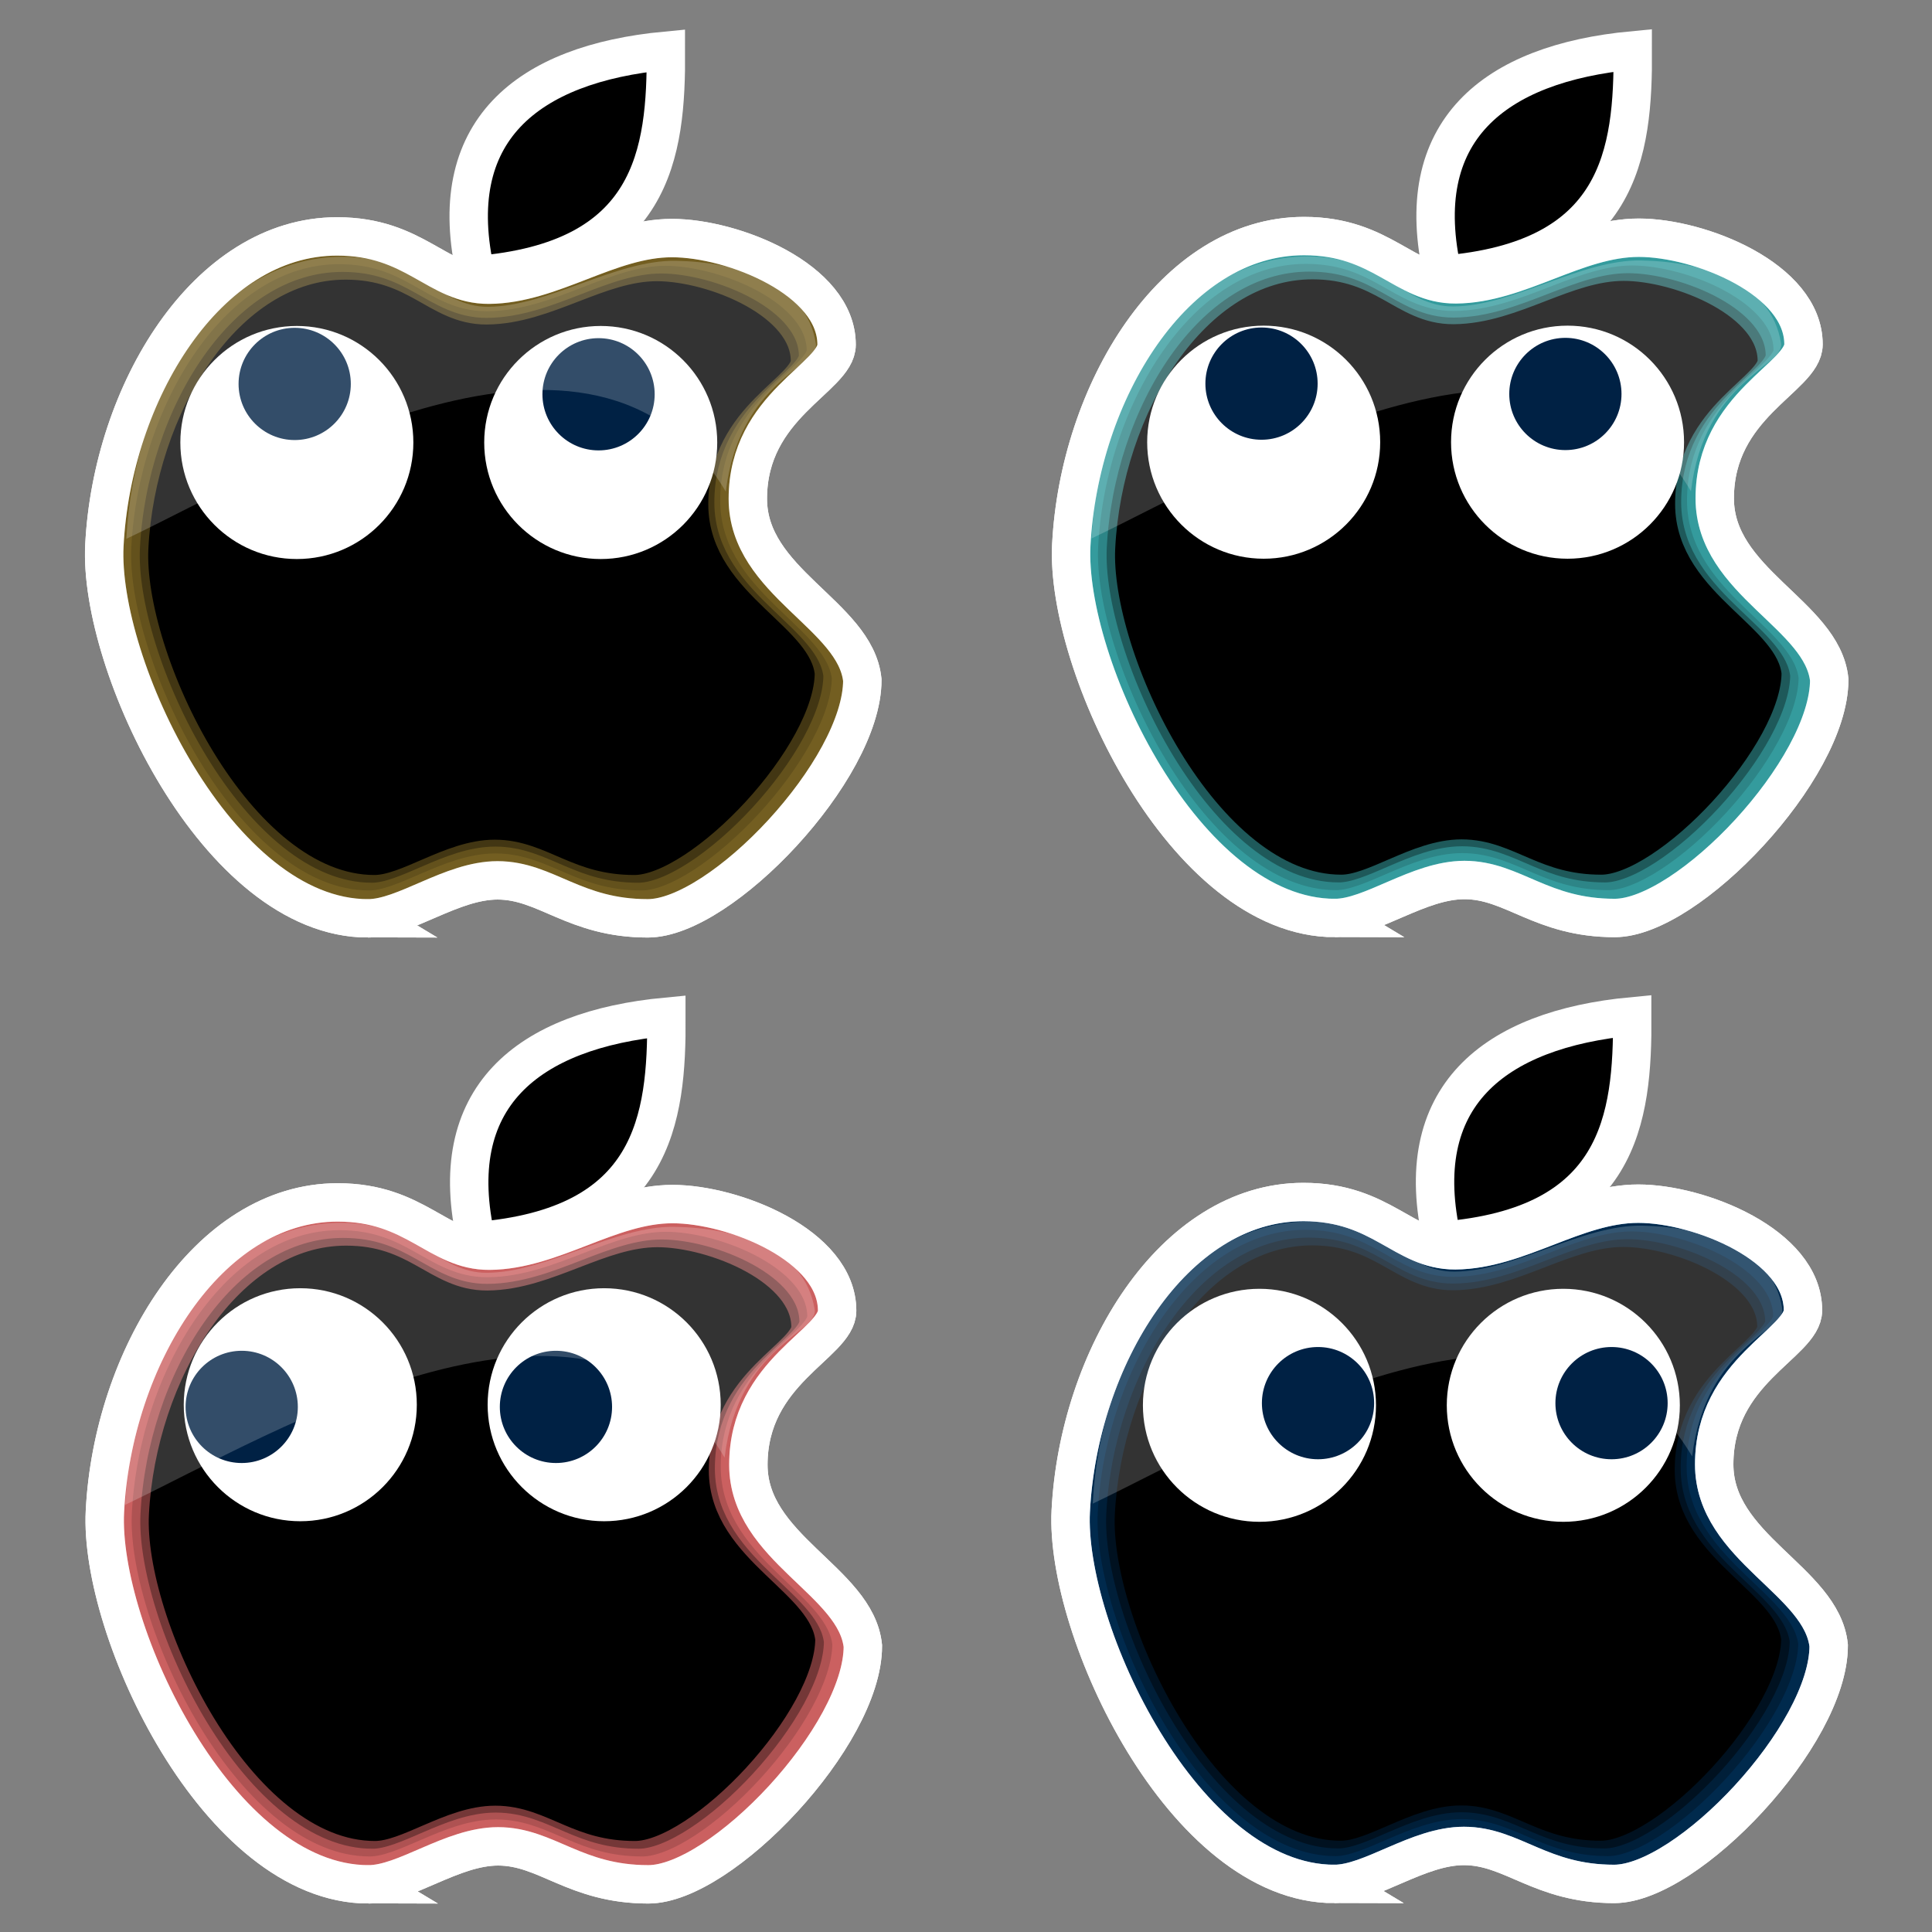 <svg xmlns:rdf="http://www.w3.org/1999/02/22-rdf-syntax-ns#" xmlns="http://www.w3.org/2000/svg" height="64" width="64" version="1.1" xmlns:cc="http://creativecommons.org/ns#" xmlns:xlink="http://www.w3.org/1999/xlink" xmlns:dc="http://purl.org/dc/elements/1.1/"><rect width="100%" height="100%" fill="#808080" stroke="none"/>		<defs>		<linearGradient id="linearGradient4300">			<stop stop-colorF="#b8a57a" offset="0"/>			<stop stop-colorF="#b48639" offset="0.357"/>			<stop stop-colorF="#d2ad70" offset="1"/>		</linearGradient>		<linearGradient id="linearGradient4210">			<stop stop-colorF="#ed8c8c" offset="0"/>			<stop stop-colorF="#e35151" offset="0.357"/>			<stop stop-colorF="#f6c4c4" offset="1"/>		</linearGradient>		<linearGradient id="linearGradient4091">			<stop stop-colorF="#52c6c8" offset="0"/>			<stop stop-colorF="#38aeb0" offset="0.357"/>			<stop stop-colorF="#b6e7e8" offset="1"/>		</linearGradient>		<linearGradient id="linearGradient3884">			<stop stop-colorF="#8fabd0" offset="0"/>			<stop stop-colorF="#5196cf" offset="0.357"/>			<stop stop-colorF="#a4efff" offset="1"/>		</linearGradient>		<linearGradient id="linearGradient4104" y2="-67.878" xlink:href="#linearGradient4091" gradientUnits="userSpaceOnUse" x2="704.26" gradientTransform="translate(-565.705,242.633)" y1="-100.7" x1="704.05"/>		<linearGradient id="linearGradient4106" y2="-103.58" xlink:href="#linearGradient4091" gradientUnits="userSpaceOnUse" x2="711.57" gradientTransform="translate(-565.705,242.633)" y1="-109.34" x1="705.05"/>		<linearGradient id="linearGradient4108" y2="-67.878" xlink:href="#linearGradient3884" gradientUnits="userSpaceOnUse" x2="704.26" gradientTransform="translate(-627.259,243.397)" y1="-100.7" x1="704.05"/>		<linearGradient id="linearGradient4110" y2="-103.58" xlink:href="#linearGradient3884" gradientUnits="userSpaceOnUse" x2="711.57" gradientTransform="translate(-627.259,243.397)" y1="-109.34" x1="705.05"/>		<linearGradient id="linearGradient4112" y2="-67.878" xlink:href="#linearGradient4210" gradientUnits="userSpaceOnUse" x2="704.26" gradientTransform="translate(-602.431,282.202)" y1="-100.7" x1="704.05"/>		<linearGradient id="linearGradient4114" y2="-103.58" xlink:href="#linearGradient4210" gradientUnits="userSpaceOnUse" x2="711.57" gradientTransform="translate(-602.431,282.202)" y1="-109.34" x1="705.05"/>		<linearGradient id="linearGradient4116" y2="-67.878" xlink:href="#linearGradient4300" gradientUnits="userSpaceOnUse" x2="704.26" gradientTransform="translate(-672.028,282.202)" y1="-100.7" x1="704.05"/>		<linearGradient id="linearGradient4118" y2="-103.58" xlink:href="#linearGradient4300" gradientUnits="userSpaceOnUse" x2="711.57" gradientTransform="translate(-672.028,282.202)" y1="-109.34" x1="705.05"/>	</defs>	<g transform="translate(2.812,0)">		<g transform="matrix(0.636,0,0,0.636,-43.031,-80.992)">			<path stroke-linejoin="miter" d="m132.77,175.16c-7.84,0-14.049-13.237-13.734-19.423,0.405-7.942,5.332-16.095,12.121-16.095,4.083,0,5.218,2.533,7.907,2.514,3.279-0.022,6.253-2.428,9.532-2.428,3.181,0,8.577,2.148,8.577,5.553,0,1.73-4.623,3.14-4.623,8.026,0,4.352,5.61,6.047,5.963,9.441,0,4.674-7.352,12.411-11.176,12.411-3.825,0-5.301-1.978-7.824-1.978-2.4,0-4.822,1.978-6.745,1.978z" stroke="#FFF" stroke-linecap="butt" stroke-width="2" fill="url(#linearGradient4104)"/>			<g stroke-linejoin="miter" transform="translate(-320.626,171.819)" stroke="#3cb2b4" stroke-linecap="butt" stroke-width="2" fill="none">				<path opacity="0.5" d="m453.59,2.488c-7.466,0-13.379-12.602-13.078-18.491,0.386-7.561,5.078-15.323,11.543-15.323,3.888,0,4.968,2.411,7.53,2.394,3.122-0.021,5.955-2.312,9.077-2.312,3.029,0,8.168,2.045,8.168,5.287,0,1.647-4.402,2.989-4.402,7.641,0,4.143,5.342,5.757,5.679,8.988,0,4.449-7.001,11.816-10.643,11.816-3.642,0-5.048-1.883-7.45-1.883-2.285,0-4.592,1.883-6.423,1.883z"/>				<path opacity="0.5" d="m453.45,2.89c-7.643,0-13.695-12.902-13.388-18.931,0.395-7.741,5.198-15.688,11.816-15.688,3.98,0,5.086,2.469,7.708,2.451,3.196-0.021,6.096-2.367,9.292-2.367,3.101,0,8.361,2.093,8.361,5.413,0,1.686-4.506,3.061-4.506,7.823,0,4.242,5.469,5.894,5.813,9.202,0,4.555-7.167,12.097-10.895,12.097s-5.168-1.928-7.627-1.928c-2.339,0-4.7,1.928-6.575,1.928z"/>				<path opacity="0.5" d="m453.72,2.085c-7.29,0-13.062-12.302-12.769-18.051,0.377-7.381,4.957-14.958,11.27-14.958,3.796,0,4.851,2.354,7.352,2.337,3.048-0.021,5.814-2.256,8.863-2.256,2.958,0,7.974,1.996,7.974,5.161,0,1.607-4.298,2.918-4.298,7.459,0,4.045,5.216,5.62,5.544,8.774,0,4.343-6.835,11.534-10.391,11.534s-4.929-1.839-7.274-1.839c-2.231,0-4.483,1.839-6.271,1.839z"/>			</g>			<path stroke-linejoin="miter" d="m132.77,175.16c-7.84,0-14.049-13.237-13.734-19.423,0.405-7.942,5.332-16.095,12.121-16.095,4.083,0,5.218,2.533,7.907,2.514,3.279-0.022,6.253-2.428,9.532-2.428,3.181,0,8.577,2.148,8.577,5.553,0,1.73-4.623,3.14-4.623,8.026,0,4.352,5.61,6.047,5.963,9.441,0,4.674-7.352,12.411-11.176,12.411-3.825,0-5.301-1.978-7.824-1.978-2.4,0-4.822,1.978-6.745,1.978z" stroke="#FFF" stroke-linecap="butt" stroke-width="2" fill="none"/>			<path stroke-linejoin="miter" d="m138.39,141.66c9.266-0.741,9.917-6.363,9.892-11.691-7.231,0.682-11.632,4.191-9.892,11.691z" stroke="#FFF" stroke-linecap="butt" stroke-width="2" fill="url(#linearGradient4106)"/>			<path d="m120.09,155.39c0.389-7.624,4.737-14.688,11.255-14.688,3.92,0,5.009,2.622,7.591,2.605,3.148-0.021,6.64-2.454,9.787-2.394,3.104,0.059,6.776,1.06,7.28,4.314,0.188,1.215-3.991,1.893-4.692,7.705-6.812-11.495-23.447-1.235-31.22,2.459z" fill-opacity="0.203" fill="#FFF"/>			<g transform="matrix(0,-1,1,0,247.408,1072.591)" fill-rule="nonzero">				<path d="m701.35-89.237c0,2.384-1.933,4.316-4.317,4.316s-4.317-1.933-4.317-4.316c0-2.384,1.933-4.316,4.317-4.316s4.317,1.933,4.317,4.316z" transform="matrix(1.406,0,0,1.406,-57.815,7.116)" fill="#FFF"/>				<path d="m749.82-92.52c0,1.614-1.308,2.923-2.923,2.923-1.614,0-2.923-1.308-2.923-2.923,0-1.614,1.308-2.923,2.923-2.923,1.614,0,2.923,1.308,2.923,2.923z" transform="translate(178.367,-25.944)" fill="#002144"/>			</g>			<g transform="matrix(0,-1,1,0,263.235,1088.418)" fill-rule="nonzero">				<path d="m701.35-89.237c0,2.384-1.933,4.316-4.317,4.316s-4.317-1.933-4.317-4.316c0-2.384,1.933-4.316,4.317-4.316s4.317,1.933,4.317,4.316z" transform="matrix(1.406,0,0,1.406,-41.988,7.116)" fill="#FFF"/>				<path d="m749.82-92.52c0,1.614-1.308,2.923-2.923,2.923-1.614,0-2.923-1.308-2.923-2.923,0-1.614,1.308-2.923,2.923-2.923,1.614,0,2.923,1.308,2.923,2.923z" transform="translate(193.655,-25.944)" fill="#002144"/>			</g>		</g>		<g transform="matrix(0.636,0,0,0.636,-3.898,-49.477)">			<path stroke-linejoin="miter" d="m71.212,175.92c-7.84,0-14.049-13.237-13.734-19.423,0.405-7.942,5.332-16.095,12.121-16.095,4.083,0,5.218,2.533,7.907,2.514,3.279-0.022,6.253-2.428,9.532-2.428,3.181,0,8.577,2.148,8.577,5.553,0,1.73-4.623,3.14-4.623,8.026,0,4.352,5.61,6.047,5.963,9.441,0,4.674-7.352,12.411-11.176,12.411-3.825,0-5.301-1.978-7.824-1.978-2.4,0-4.822,1.978-6.745,1.978z" stroke="#FFF" stroke-linecap="butt" stroke-width="2" fill="url(#linearGradient4108)"/>			<path opacity="0.5" stroke-linejoin="miter" d="m71.408,175.07c-7.466,0-13.379-12.602-13.078-18.491,0.386-7.561,5.078-15.323,11.543-15.323,3.888,0,4.968,2.411,7.53,2.394,3.122-0.021,5.955-2.312,9.077-2.312,3.029,0,8.168,2.045,8.168,5.287,0,1.647-4.402,2.989-4.402,7.641,0,4.143,5.342,5.757,5.679,8.988,0,4.449-7.001,11.816-10.643,11.816-3.642,0-5.048-1.883-7.45-1.883-2.285,0-4.592,1.883-6.423,1.883z" stroke-opacity="0.407" stroke="#00559f" stroke-linecap="butt" stroke-width="2" fill="none"/>			<path opacity="0.5" stroke-linejoin="miter" d="m71.273,175.47c-7.643,0-13.695-12.902-13.388-18.931,0.395-7.741,5.198-15.688,11.816-15.688,3.98,0,5.086,2.469,7.708,2.451,3.196-0.021,6.096-2.367,9.292-2.367,3.101,0,8.361,2.093,8.361,5.413,0,1.686-4.506,3.061-4.506,7.823,0,4.242,5.469,5.894,5.813,9.202,0,4.555-7.167,12.097-10.895,12.097s-5.168-1.928-7.627-1.928c-2.339,0-4.7,1.928-6.575,1.928z" stroke-opacity="0.407" stroke="#00559f" stroke-linecap="butt" stroke-width="2" fill="none"/>			<path opacity="0.5" stroke-linejoin="miter" d="m71.544,174.67c-7.29,0-13.062-12.302-12.769-18.051,0.377-7.381,4.957-14.958,11.27-14.958,3.796,0,4.851,2.354,7.352,2.337,3.048-0.021,5.814-2.256,8.863-2.256,2.958,0,7.974,1.996,7.974,5.161,0,1.607-4.298,2.918-4.298,7.459,0,4.045,5.216,5.62,5.544,8.774,0,4.343-6.835,11.534-10.391,11.534s-4.929-1.839-7.274-1.839c-2.231,0-4.483,1.839-6.271,1.839z" stroke-opacity="0.407" stroke="#00559f" stroke-linecap="butt" stroke-width="2" fill="none"/>			<path stroke-linejoin="miter" d="m71.212,175.92c-7.84,0-14.049-13.237-13.734-19.423,0.405-7.942,5.332-16.095,12.121-16.095,4.083,0,5.218,2.533,7.907,2.514,3.279-0.022,6.253-2.428,9.532-2.428,3.181,0,8.577,2.148,8.577,5.553,0,1.73-4.623,3.14-4.623,8.026,0,4.352,5.61,6.047,5.963,9.441,0,4.674-7.352,12.411-11.176,12.411-3.825,0-5.301-1.978-7.824-1.978-2.4,0-4.822,1.978-6.745,1.978z" stroke="#FFF" stroke-linecap="butt" stroke-width="2" fill="none"/>			<path stroke-linejoin="miter" d="m76.832,142.42c9.266-0.741,9.917-6.363,9.892-11.691-7.231,0.682-11.632,4.191-9.892,11.691z" stroke="#FFF" stroke-linecap="butt" stroke-width="2" fill="url(#linearGradient4110)"/>			<path d="m58.623,156.11c0.389-7.624,4.737-14.688,11.255-14.688,3.92,0,5.009,2.622,7.591,2.605,3.148-0.021,6.64-2.454,9.787-2.394,3.104,0.059,6.776,1.06,7.28,4.314,0.188,1.215-3.991,1.893-4.692,7.705-6.812-11.495-23.447-1.235-31.22,2.459z" fill-opacity="0.203" fill="#FFF"/>			<g fill-rule="nonzero" transform="translate(-854.907,269.341)">				<path d="m701.35-89.237c0,2.384-1.933,4.316-4.317,4.316s-4.317-1.933-4.317-4.316c0-2.384,1.933-4.316,4.317-4.316s4.317,1.933,4.317,4.316z" transform="matrix(1.406,0,0,1.406,-57.815,7.116)" fill="#FFF"/>				<path d="m749.82-92.52c0,1.614-1.308,2.923-2.923,2.923-1.614,0-2.923-1.308-2.923-2.923,0-1.614,1.308-2.923,2.923-2.923,1.614,0,2.923,1.308,2.923,2.923z" transform="translate(178.367,-25.944)" fill="#002144"/>				<path d="m701.35-89.237c0,2.384-1.933,4.316-4.317,4.316s-4.317-1.933-4.317-4.316c0-2.384,1.933-4.316,4.317-4.316s4.317,1.933,4.317,4.316z" transform="matrix(1.406,0,0,1.406,-41.988,7.116)" fill="#FFF"/>				<path d="m749.82-92.52c0,1.614-1.308,2.923-2.923,2.923-1.614,0-2.923-1.308-2.923-2.923,0-1.614,1.308-2.923,2.923-2.923,1.614,0,2.923,1.308,2.923,2.923z" transform="translate(193.655,-25.944)" fill="#002144"/>			</g>		</g>	</g>	<g transform="translate(0.812,0)">		<g transform="matrix(0.636,0,0,0.636,-49.683,-74.147)">			<path stroke-linejoin="miter" d="m96.04,214.73c-7.84,0-14.049-13.237-13.734-19.423,0.405-7.942,5.332-16.095,12.121-16.095,4.083,0,5.218,2.533,7.907,2.514,3.279-0.022,6.253-2.428,9.532-2.428,3.181,0,8.577,2.148,8.577,5.553,0,1.73-4.623,3.14-4.623,8.026,0,4.352,5.61,6.047,5.963,9.441,0,4.674-7.352,12.411-11.176,12.411-3.825,0-5.301-1.978-7.824-1.978-2.4,0-4.822,1.978-6.745,1.978z" stroke="#FFF" stroke-linecap="butt" stroke-width="2" fill="url(#linearGradient4112)"/>			<g stroke-linejoin="miter" transform="translate(-357.352,211.387)" stroke="#e86f6f" stroke-linecap="butt" stroke-width="2" fill="none">				<path opacity="0.5" d="m453.59,2.488c-7.466,0-13.379-12.602-13.078-18.491,0.386-7.561,5.078-15.323,11.543-15.323,3.888,0,4.968,2.411,7.53,2.394,3.122-0.021,5.955-2.312,9.077-2.312,3.029,0,8.168,2.045,8.168,5.287,0,1.647-4.402,2.989-4.402,7.641,0,4.143,5.342,5.757,5.679,8.988,0,4.449-7.001,11.816-10.643,11.816-3.642,0-5.048-1.883-7.45-1.883-2.285,0-4.592,1.883-6.423,1.883z"/>				<path opacity="0.5" d="m453.45,2.89c-7.643,0-13.695-12.902-13.388-18.931,0.395-7.741,5.198-15.688,11.816-15.688,3.98,0,5.086,2.469,7.708,2.451,3.196-0.021,6.096-2.367,9.292-2.367,3.101,0,8.361,2.093,8.361,5.413,0,1.686-4.506,3.061-4.506,7.823,0,4.242,5.469,5.894,5.813,9.202,0,4.555-7.167,12.097-10.895,12.097s-5.168-1.928-7.627-1.928c-2.339,0-4.7,1.928-6.575,1.928z"/>				<path opacity="0.5" d="m453.72,2.085c-7.29,0-13.062-12.302-12.769-18.051,0.377-7.381,4.957-14.958,11.27-14.958,3.796,0,4.851,2.354,7.352,2.337,3.048-0.021,5.814-2.256,8.863-2.256,2.958,0,7.974,1.996,7.974,5.161,0,1.607-4.298,2.918-4.298,7.459,0,4.045,5.216,5.62,5.544,8.774,0,4.343-6.835,11.534-10.391,11.534s-4.929-1.839-7.274-1.839c-2.231,0-4.483,1.839-6.271,1.839z"/>			</g>			<path stroke-linejoin="miter" d="m96.04,214.73c-7.84,0-14.049-13.237-13.734-19.423,0.405-7.942,5.332-16.095,12.121-16.095,4.083,0,5.218,2.533,7.907,2.514,3.279-0.022,6.253-2.428,9.532-2.428,3.181,0,8.577,2.148,8.577,5.553,0,1.73-4.623,3.14-4.623,8.026,0,4.352,5.61,6.047,5.963,9.441,0,4.674-7.352,12.411-11.176,12.411-3.825,0-5.301-1.978-7.824-1.978-2.4,0-4.822,1.978-6.745,1.978z" stroke="#FFF" stroke-linecap="butt" stroke-width="2" fill="none"/>			<path stroke-linejoin="miter" d="m101.66,181.23c9.266-0.741,9.917-6.363,9.892-11.691-7.231,0.682-11.632,4.191-9.892,11.691z" stroke="#FFF" stroke-linecap="butt" stroke-width="2" fill="url(#linearGradient4114)"/>			<g fill-rule="nonzero" transform="matrix(-1,0,0,-1,1014.695,71.398)">				<path d="m701.35-89.237c0,2.384-1.933,4.316-4.317,4.316s-4.317-1.933-4.317-4.316c0-2.384,1.933-4.316,4.317-4.316s4.317,1.933,4.317,4.316z" transform="matrix(1.406,0,0,1.406,-57.815,7.116)" fill="#FFF"/>				<path d="m749.82-92.52c0,1.614-1.308,2.923-2.923,2.923-1.614,0-2.923-1.308-2.923-2.923,0-1.614,1.308-2.923,2.923-2.923,1.614,0,2.923,1.308,2.923,2.923z" transform="translate(178.367,-25.944)" fill="#002144"/>			</g>			<g fill-rule="nonzero" transform="matrix(-1,0,0,-1,1046.35,71.398)">				<path d="m701.35-89.237c0,2.384-1.933,4.316-4.317,4.316s-4.317-1.933-4.317-4.316c0-2.384,1.933-4.316,4.317-4.316s4.317,1.933,4.317,4.316z" transform="matrix(1.406,0,0,1.406,-41.988,7.116)" fill="#FFF"/>				<path d="m749.82-92.52c0,1.614-1.308,2.923-2.923,2.923-1.614,0-2.923-1.308-2.923-2.923,0-1.614,1.308-2.923,2.923-2.923,1.614,0,2.923,1.308,2.923,2.923z" transform="translate(193.655,-25.944)" fill="#002144"/>			</g>			<path d="m83.361,194.96c0.389-7.624,4.737-14.688,11.255-14.688,3.92,0,5.009,2.622,7.591,2.605,3.148-0.021,6.64-2.454,9.787-2.394,3.104,0.059,6.776,1.06,7.28,4.314,0.188,1.215-3.991,1.893-4.692,7.705-6.812-11.495-23.447-1.235-31.22,2.459z" fill-opacity="0.203" fill="#FFF"/>		</g>		<g transform="matrix(0.636,0,0,0.636,-5.437,-106.147)">			<path stroke-linejoin="miter" d="m26.443,214.73c-7.84,0-14.049-13.237-13.734-19.423,0.405-7.942,5.332-16.095,12.121-16.095,4.083,0,5.218,2.533,7.907,2.514,3.279-0.022,6.253-2.428,9.532-2.428,3.181,0,8.577,2.148,8.577,5.553,0,1.73-4.623,3.14-4.623,8.026,0,4.352,5.61,6.047,5.963,9.441,0,4.674-7.352,12.411-11.176,12.411-3.825,0-5.301-1.978-7.824-1.978-2.4,0-4.822,1.978-6.745,1.978z" stroke="#FFF" stroke-linecap="butt" stroke-width="2" fill="url(#linearGradient4116)"/>			<g stroke-linejoin="miter" transform="translate(-426.949,211.387)" stroke="#846c26" stroke-linecap="butt" stroke-width="2" fill="none">				<path opacity="0.5" d="m453.59,2.488c-7.466,0-13.379-12.602-13.078-18.491,0.386-7.561,5.078-15.323,11.543-15.323,3.888,0,4.968,2.411,7.53,2.394,3.122-0.021,5.955-2.312,9.077-2.312,3.029,0,8.168,2.045,8.168,5.287,0,1.647-4.402,2.989-4.402,7.641,0,4.143,5.342,5.757,5.679,8.988,0,4.449-7.001,11.816-10.643,11.816-3.642,0-5.048-1.883-7.45-1.883-2.285,0-4.592,1.883-6.423,1.883z"/>				<path opacity="0.5" d="m453.45,2.89c-7.643,0-13.695-12.902-13.388-18.931,0.395-7.741,5.198-15.688,11.816-15.688,3.98,0,5.086,2.469,7.708,2.451,3.196-0.021,6.096-2.367,9.292-2.367,3.101,0,8.361,2.093,8.361,5.413,0,1.686-4.506,3.061-4.506,7.823,0,4.242,5.469,5.894,5.813,9.202,0,4.555-7.167,12.097-10.895,12.097s-5.168-1.928-7.627-1.928c-2.339,0-4.7,1.928-6.575,1.928z"/>				<path opacity="0.5" d="m453.72,2.085c-7.29,0-13.062-12.302-12.769-18.051,0.377-7.381,4.957-14.958,11.27-14.958,3.796,0,4.851,2.354,7.352,2.337,3.048-0.021,5.814-2.256,8.863-2.256,2.958,0,7.974,1.996,7.974,5.161,0,1.607-4.298,2.918-4.298,7.459,0,4.045,5.216,5.62,5.544,8.774,0,4.343-6.835,11.534-10.391,11.534s-4.929-1.839-7.274-1.839c-2.231,0-4.483,1.839-6.271,1.839z"/>			</g>			<path stroke-linejoin="miter" d="m26.443,214.73c-7.84,0-14.049-13.237-13.734-19.423,0.405-7.942,5.332-16.095,12.121-16.095,4.083,0,5.218,2.533,7.907,2.514,3.279-0.022,6.253-2.428,9.532-2.428,3.181,0,8.577,2.148,8.577,5.553,0,1.73-4.623,3.14-4.623,8.026,0,4.352,5.61,6.047,5.963,9.441,0,4.674-7.352,12.411-11.176,12.411-3.825,0-5.301-1.978-7.824-1.978-2.4,0-4.822,1.978-6.745,1.978z" stroke="#FFF" stroke-linecap="butt" stroke-width="2" fill="none"/>			<path stroke-linejoin="miter" d="m32.064,181.23c9.266-0.741,9.917-6.363,9.892-11.691-7.231,0.682-11.632,4.191-9.892,11.691z" stroke="#FFF" stroke-linecap="butt" stroke-width="2" fill="url(#linearGradient4118)"/>			<g fill-rule="nonzero" transform="matrix(0,-1,1,0,141.085,1112.159)">				<path d="m701.35-89.237c0,2.384-1.933,4.316-4.317,4.316s-4.317-1.933-4.317-4.316c0-2.384,1.933-4.316,4.317-4.316s4.317,1.933,4.317,4.316z" transform="matrix(1.406,0,0,1.406,-57.815,7.116)" fill="#FFF"/>				<path d="m749.82-92.52c0,1.614-1.308,2.923-2.923,2.923-1.614,0-2.923-1.308-2.923-2.923,0-1.614,1.308-2.923,2.923-2.923,1.614,0,2.923,1.308,2.923,2.923z" transform="translate(178.367,-25.944)" fill="#002144"/>			</g>			<g fill-rule="nonzero" transform="matrix(0,-1,1,0,156.912,1127.986)">				<path d="m701.35-89.237c0,2.384-1.933,4.316-4.317,4.316s-4.317-1.933-4.317-4.316c0-2.384,1.933-4.316,4.317-4.316s4.317,1.933,4.317,4.316z" transform="matrix(1.406,0,0,1.406,-41.988,7.116)" fill="#FFF"/>				<path d="m749.82-92.52c0,1.614-1.308,2.923-2.923,2.923-1.614,0-2.923-1.308-2.923-2.923,0-1.614,1.308-2.923,2.923-2.923,1.614,0,2.923,1.308,2.923,2.923z" transform="translate(193.655,-25.944)" fill="#002144"/>			</g>			<path d="m13.854,194.96c0.389-7.624,4.737-14.688,11.255-14.688,3.92,0,5.009,2.622,7.591,2.605,3.148-0.021,6.64-2.454,9.787-2.394,3.104,0.059,6.776,1.06,7.28,4.314,0.188,1.215-3.991,1.893-4.692,7.705-6.812-11.495-23.447-1.235-31.22,2.459z" fill-opacity="0.203" fill="#FFF"/>		</g>	</g></svg>